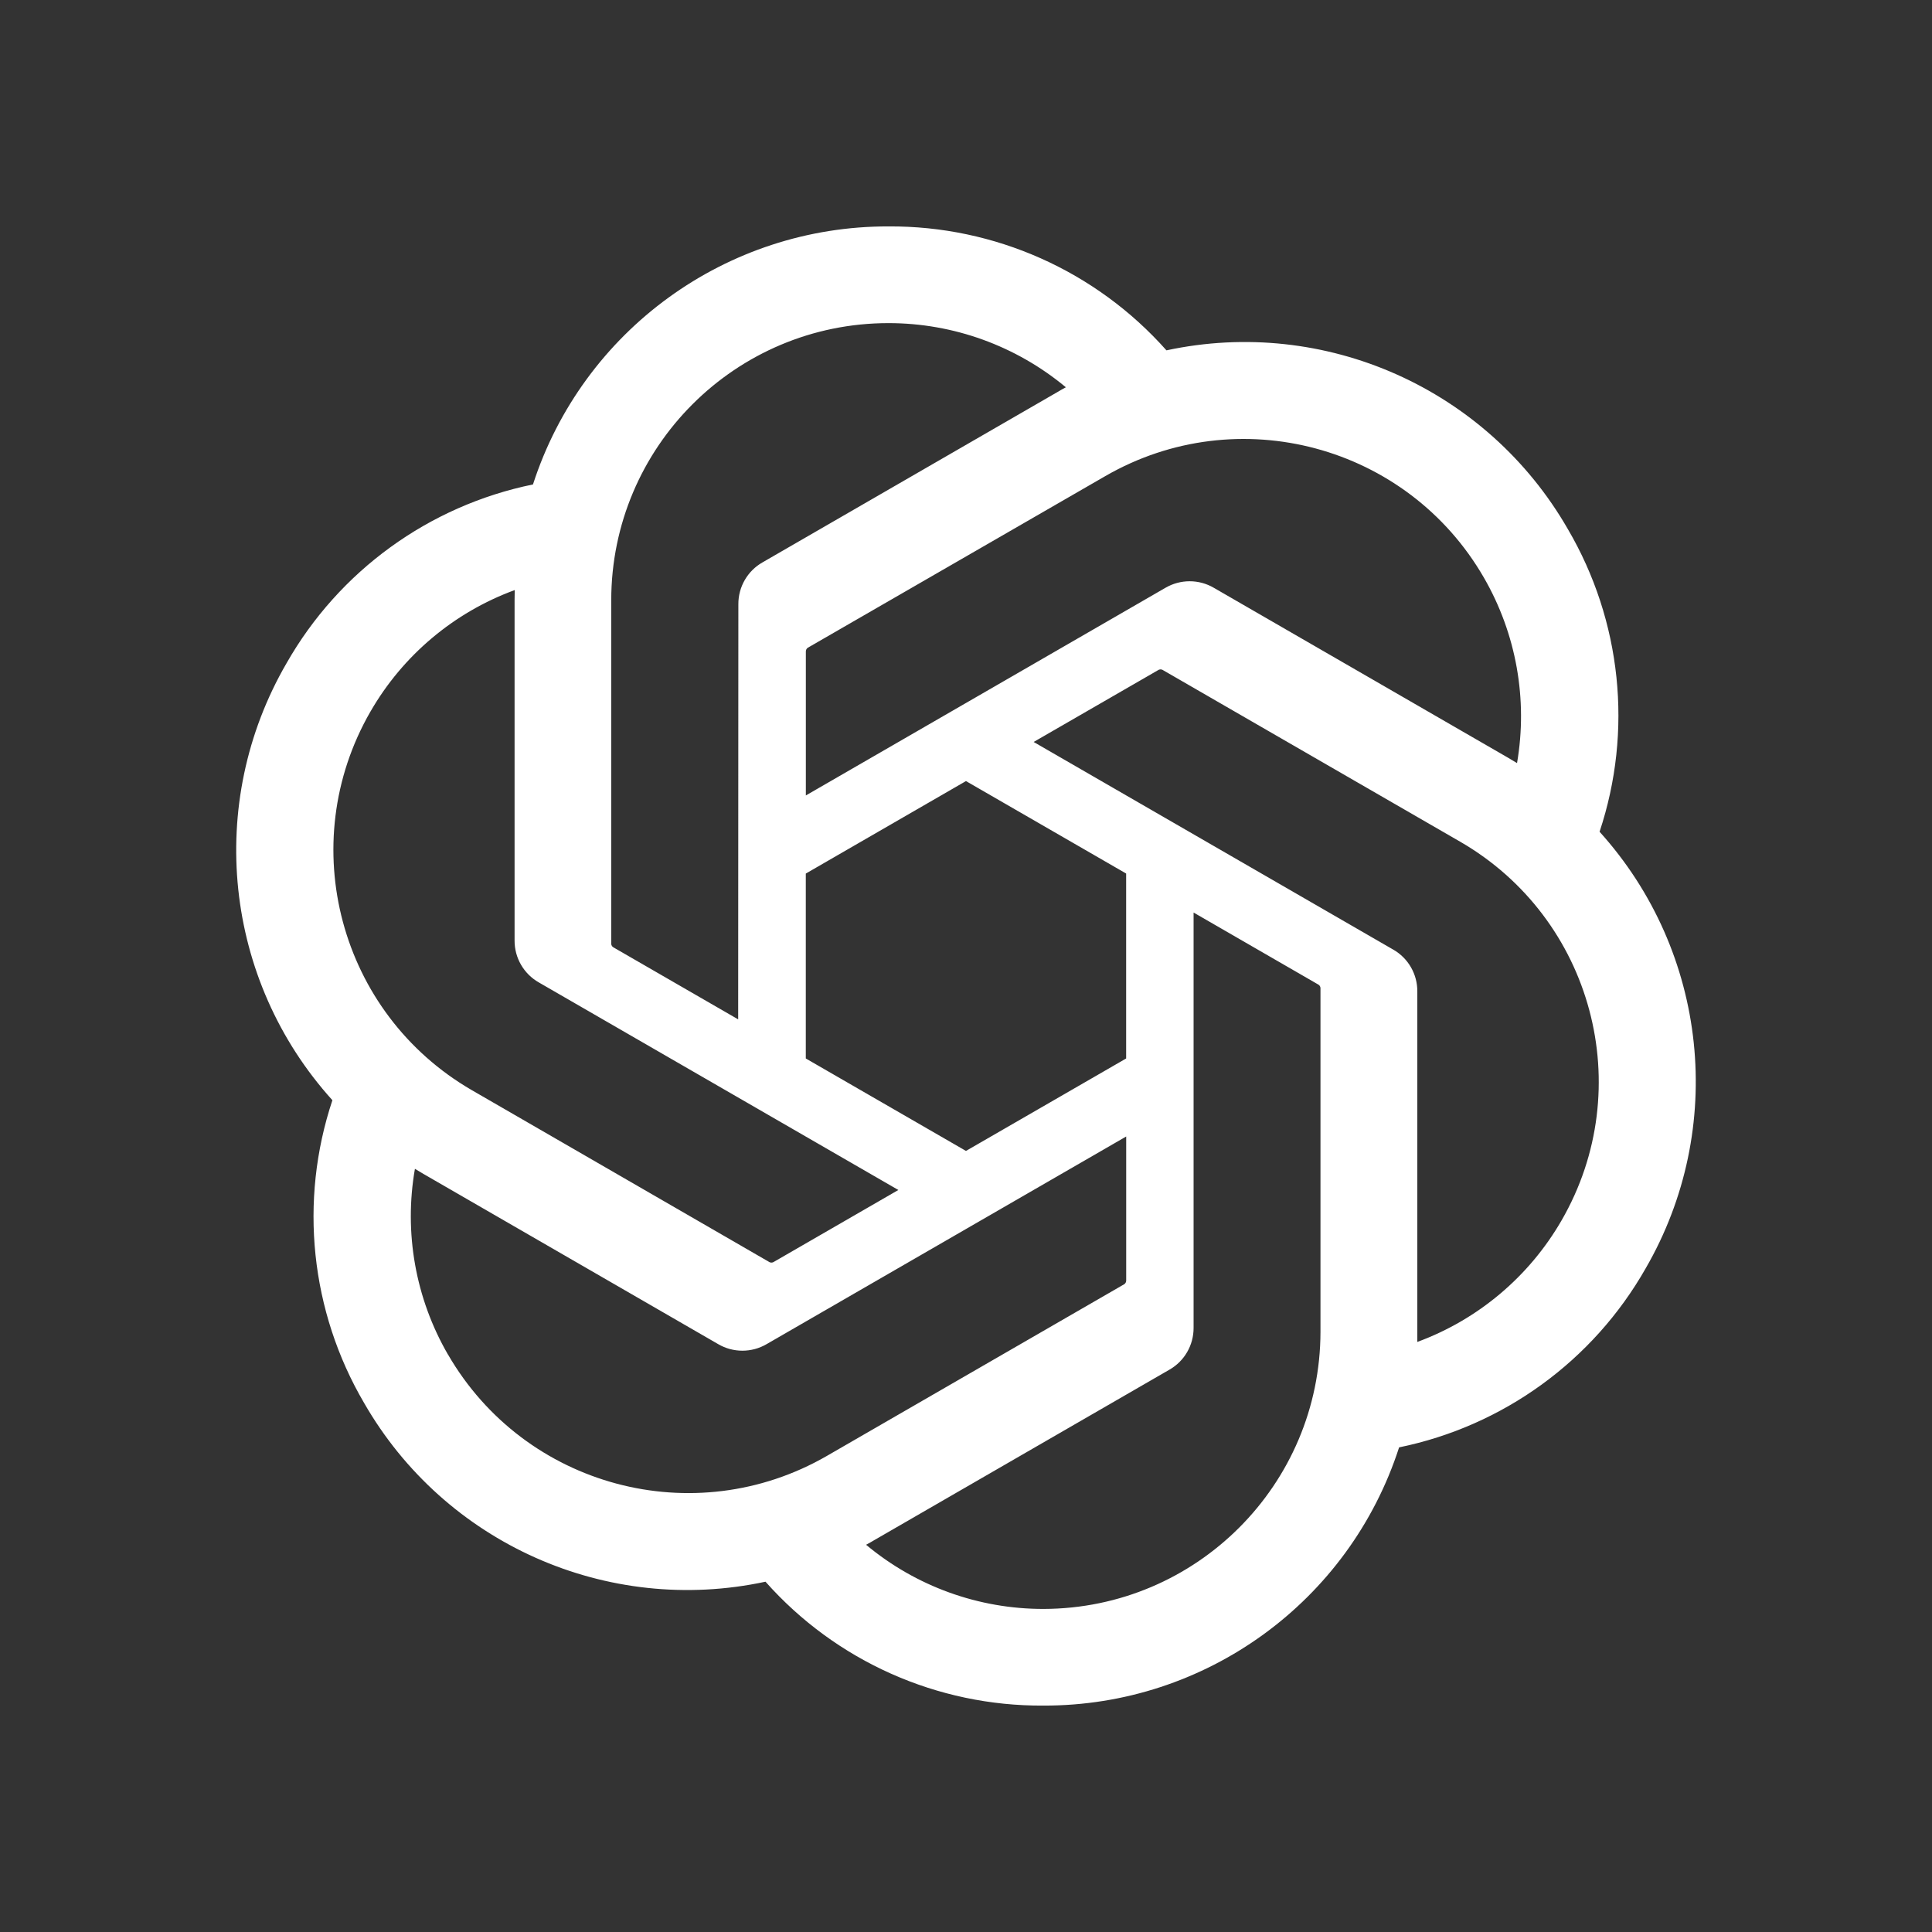<?xml version="1.0" encoding="UTF-8" standalone="no"?>
<!DOCTYPE svg PUBLIC "-//W3C//DTD SVG 1.1//EN" "http://www.w3.org/Graphics/SVG/1.1/DTD/svg11.dtd">
<svg width="100%" height="100%" viewBox="0 0 512 512" version="1.1" xmlns="http://www.w3.org/2000/svg" xmlns:xlink="http://www.w3.org/1999/xlink" xml:space="preserve" xmlns:serif="http://www.serif.com/" style="fill-rule:evenodd;clip-rule:evenodd;stroke-linejoin:round;stroke-miterlimit:2;">
    <rect x="0" y="0" width="512" height="512" fill="#333333" stroke="none"/>
    <g>
        <path d="M423.895,220.444C432.789,193.751 429.726,164.509 415.503,140.229C394.114,102.988 351.116,83.829 309.122,92.845C290.44,71.799 263.6,59.831 235.461,60.002C192.536,59.904 154.45,87.541 141.244,128.383C113.669,134.03 89.866,151.291 75.938,175.755C54.39,212.898 59.302,259.718 88.09,291.569C79.196,318.262 82.259,347.504 96.481,371.784C117.87,409.025 160.868,428.184 202.862,419.168C221.531,440.214 248.384,452.182 276.523,451.999C319.472,452.109 357.571,424.448 370.776,383.569C398.351,377.922 422.154,360.661 436.082,336.197C457.606,299.054 452.681,252.271 423.905,220.42L423.895,220.444ZM276.549,426.383C259.362,426.407 242.714,420.393 229.52,409.38C230.12,409.061 231.162,408.486 231.835,408.069L309.894,362.988C313.888,360.722 316.338,356.471 316.313,351.877L316.313,241.833L349.303,260.882C349.658,261.054 349.891,261.397 349.94,261.789L349.94,352.919C349.892,393.442 317.073,426.297 276.549,426.383ZM118.717,358.97C110.105,344.098 107.006,326.666 109.958,309.748C110.534,310.091 111.551,310.716 112.273,311.132L190.332,356.213C194.289,358.528 199.189,358.528 203.158,356.213L298.453,301.185L298.453,339.283C298.478,339.675 298.294,340.055 297.988,340.3L219.084,385.859C183.938,406.096 139.053,394.067 118.73,358.97L118.717,358.97ZM98.173,188.581C106.748,173.685 120.285,162.292 136.406,156.375C136.406,157.049 136.369,158.237 136.369,159.07L136.369,249.244C136.344,253.826 138.795,258.076 142.776,260.343L238.071,315.359L205.081,334.408C204.75,334.628 204.334,334.665 203.966,334.506L125.05,288.91C89.978,268.599 77.948,223.726 98.161,188.593L98.173,188.581ZM369.222,251.657L273.927,196.629L306.917,177.592C307.248,177.372 307.664,177.335 308.032,177.494L386.948,223.053C422.082,243.352 434.124,288.298 413.825,323.432C405.238,338.304 391.713,349.696 375.604,355.626L375.604,262.757C375.641,258.175 373.203,253.937 369.234,251.658L369.222,251.658L369.222,251.657ZM402.053,202.24C401.477,201.885 400.461,201.272 399.738,200.856L321.679,155.775C317.722,153.46 312.822,153.46 308.853,155.775L213.558,210.803L213.558,172.705C213.534,172.313 213.717,171.933 214.023,171.688L292.927,126.166C328.073,105.892 373.007,117.958 393.269,153.117C401.832,167.964 404.931,185.347 402.028,202.241L402.053,202.241L402.053,202.24ZM195.624,270.143L162.622,251.094C162.267,250.923 162.034,250.58 161.985,250.188L161.985,159.058C162.01,118.485 194.926,85.605 235.499,85.63C252.662,85.63 269.273,91.657 282.467,102.633C281.867,102.951 280.838,103.527 280.152,103.944L202.093,149.025C198.099,151.291 195.649,155.53 195.674,160.124L195.625,270.119L195.625,270.143L195.624,270.143ZM213.546,231.506L255.993,206.993L298.44,231.494L298.44,280.507L255.993,305.008L213.546,280.507L213.546,231.506Z" style="fill:white;fill-rule:nonzero;"/>
    </g>
</svg>
